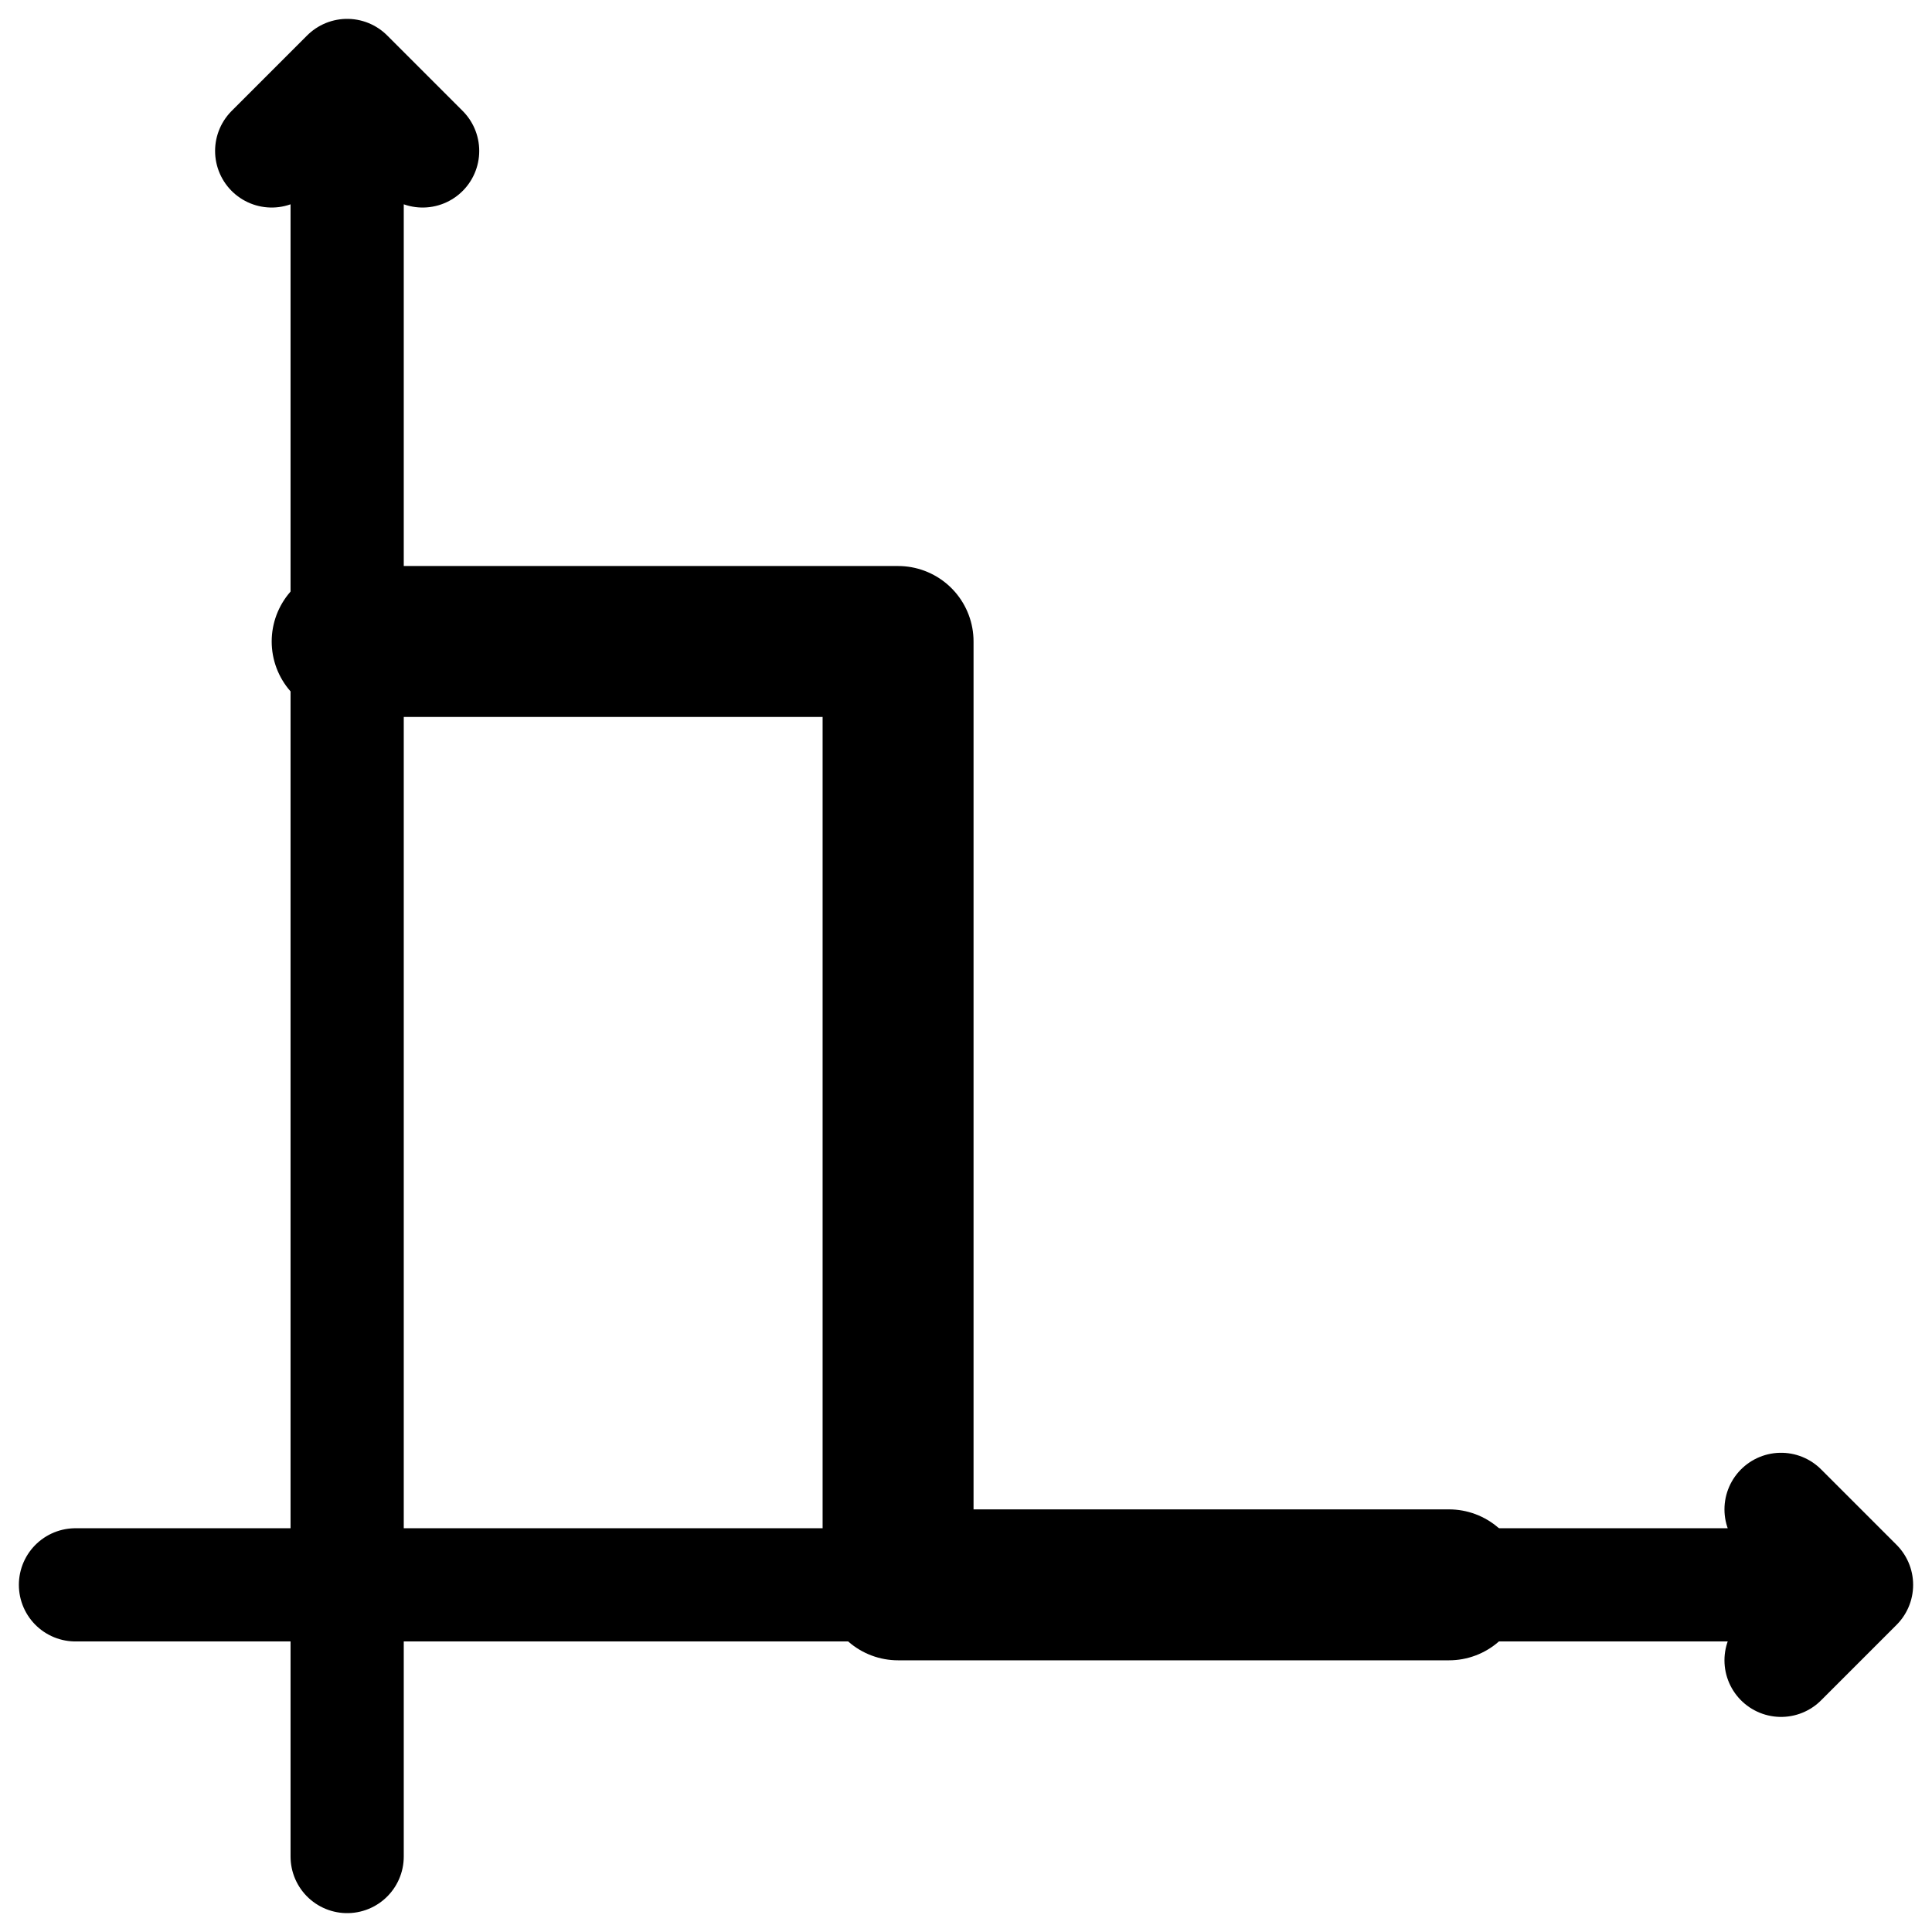 <svg xmlns="http://www.w3.org/2000/svg" viewBox="0 0 512 512">
  <g style="fill:none;stroke:currentColor;stroke-width:30" stroke-linecap="round">
    <path d="M 92,492 92,20 m -20,20 20,-20 m 20,20 -20,-20" />
    <path d="M 20,420 492,420 m -20,-20 20,20 m -20,20 20,-20" />
  </g>
  <path
    d="M 92,170 m 0,0 146,0 m 0,0 0,250 m 0,0 146,0"
    style="fill:none;stroke:secondColor;stroke-width:40" stroke-linecap="round" />
</svg>
